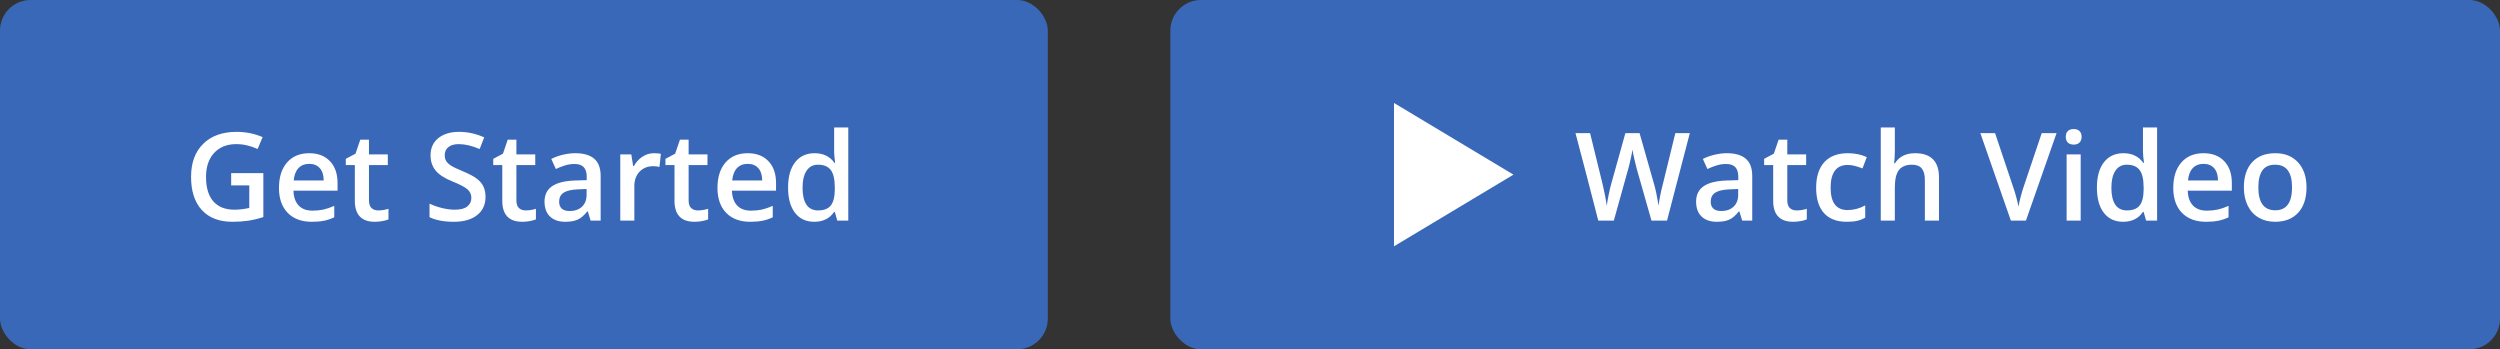 <svg width="408" height="57" viewBox="0 0 408 57" fill="none" xmlns="http://www.w3.org/2000/svg">
<rect x="0" y="0" width="408" height="57" fill="#333333" stroke="none"/>
<rect width="171" height="57" rx="5" fill="#3A68B8"/>
<path d="M37.725 28.256H42.978V35.424C42.119 35.704 41.292 35.902 40.498 36.02C39.71 36.137 38.857 36.195 37.94 36.195C35.778 36.195 34.111 35.557 32.94 34.281C31.768 32.999 31.182 31.192 31.182 28.861C31.182 26.563 31.842 24.766 33.164 23.471C34.486 22.169 36.305 21.518 38.623 21.518C40.114 21.518 41.527 21.804 42.861 22.377L42.041 24.32C40.882 23.787 39.723 23.52 38.565 23.52C37.041 23.52 35.837 23.998 34.951 24.955C34.066 25.912 33.623 27.221 33.623 28.881C33.623 30.626 34.02 31.954 34.815 32.865C35.615 33.77 36.764 34.223 38.262 34.223C39.017 34.223 39.824 34.128 40.684 33.94V30.258H37.725V28.256ZM50.889 36.195C49.209 36.195 47.894 35.707 46.943 34.73C45.999 33.747 45.527 32.397 45.527 30.678C45.527 28.913 45.967 27.527 46.846 26.518C47.725 25.509 48.932 25.004 50.469 25.004C51.895 25.004 53.021 25.437 53.848 26.303C54.675 27.169 55.088 28.36 55.088 29.877V31.117H47.891C47.923 32.165 48.206 32.973 48.74 33.539C49.274 34.099 50.026 34.379 50.996 34.379C51.634 34.379 52.227 34.32 52.773 34.203C53.327 34.079 53.919 33.878 54.551 33.598V35.463C53.991 35.73 53.425 35.919 52.852 36.029C52.279 36.14 51.624 36.195 50.889 36.195ZM50.469 26.742C49.74 26.742 49.154 26.973 48.711 27.436C48.275 27.898 48.014 28.572 47.93 29.457H52.832C52.819 28.565 52.604 27.891 52.188 27.436C51.771 26.973 51.198 26.742 50.469 26.742ZM61.719 34.34C62.279 34.34 62.839 34.252 63.398 34.076V35.805C63.145 35.915 62.816 36.007 62.412 36.078C62.015 36.156 61.602 36.195 61.172 36.195C58.997 36.195 57.91 35.05 57.91 32.758V26.938H56.435V25.922L58.018 25.082L58.799 22.797H60.215V25.199H63.291V26.938H60.215V32.719C60.215 33.272 60.352 33.682 60.625 33.949C60.905 34.21 61.27 34.34 61.719 34.34ZM79.238 32.123C79.238 33.393 78.779 34.389 77.861 35.111C76.943 35.834 75.677 36.195 74.062 36.195C72.448 36.195 71.126 35.945 70.098 35.443V33.236C70.749 33.542 71.439 33.783 72.168 33.959C72.904 34.135 73.587 34.223 74.219 34.223C75.143 34.223 75.824 34.047 76.26 33.695C76.703 33.344 76.924 32.872 76.924 32.279C76.924 31.745 76.722 31.293 76.318 30.922C75.915 30.551 75.081 30.111 73.818 29.604C72.516 29.076 71.598 28.474 71.064 27.797C70.531 27.12 70.264 26.306 70.264 25.355C70.264 24.164 70.687 23.227 71.533 22.543C72.38 21.859 73.516 21.518 74.941 21.518C76.309 21.518 77.669 21.817 79.023 22.416L78.281 24.32C77.012 23.787 75.879 23.52 74.883 23.52C74.128 23.52 73.555 23.686 73.164 24.018C72.773 24.343 72.578 24.776 72.578 25.316C72.578 25.688 72.656 26.006 72.812 26.273C72.969 26.534 73.226 26.781 73.584 27.016C73.942 27.25 74.587 27.559 75.518 27.943C76.566 28.38 77.334 28.787 77.822 29.164C78.311 29.542 78.669 29.968 78.897 30.443C79.124 30.919 79.238 31.479 79.238 32.123ZM85.781 34.34C86.341 34.34 86.901 34.252 87.461 34.076V35.805C87.207 35.915 86.878 36.007 86.475 36.078C86.078 36.156 85.664 36.195 85.234 36.195C83.06 36.195 81.973 35.05 81.973 32.758V26.938H80.498V25.922L82.08 25.082L82.861 22.797H84.277V25.199H87.353V26.938H84.277V32.719C84.277 33.272 84.414 33.682 84.688 33.949C84.967 34.21 85.332 34.34 85.781 34.34ZM96.387 36L95.928 34.496H95.85C95.329 35.154 94.805 35.603 94.277 35.844C93.75 36.078 93.073 36.195 92.246 36.195C91.185 36.195 90.355 35.909 89.756 35.336C89.163 34.763 88.867 33.953 88.867 32.904C88.867 31.791 89.281 30.951 90.107 30.385C90.934 29.818 92.194 29.509 93.887 29.457L95.752 29.398V28.822C95.752 28.132 95.589 27.618 95.264 27.279C94.945 26.934 94.447 26.762 93.769 26.762C93.216 26.762 92.686 26.843 92.178 27.006C91.67 27.169 91.182 27.361 90.713 27.582L89.971 25.941C90.557 25.635 91.198 25.404 91.894 25.248C92.591 25.085 93.249 25.004 93.867 25.004C95.241 25.004 96.276 25.303 96.973 25.902C97.676 26.501 98.027 27.442 98.027 28.725V36H96.387ZM92.969 34.438C93.802 34.438 94.469 34.206 94.971 33.744C95.478 33.275 95.732 32.621 95.732 31.781V30.844L94.346 30.902C93.265 30.941 92.477 31.124 91.982 31.449C91.494 31.768 91.25 32.26 91.25 32.924C91.25 33.406 91.393 33.78 91.68 34.047C91.966 34.307 92.396 34.438 92.969 34.438ZM106.709 25.004C107.171 25.004 107.552 25.037 107.852 25.102L107.627 27.24C107.301 27.162 106.963 27.123 106.611 27.123C105.693 27.123 104.948 27.422 104.375 28.021C103.809 28.62 103.525 29.398 103.525 30.355V36H101.23V25.199H103.027L103.33 27.104H103.447C103.805 26.459 104.271 25.948 104.844 25.57C105.423 25.193 106.045 25.004 106.709 25.004ZM113.887 34.34C114.447 34.34 115.007 34.252 115.566 34.076V35.805C115.312 35.915 114.984 36.007 114.58 36.078C114.183 36.156 113.77 36.195 113.34 36.195C111.165 36.195 110.078 35.05 110.078 32.758V26.938H108.604V25.922L110.186 25.082L110.967 22.797H112.383V25.199H115.459V26.938H112.383V32.719C112.383 33.272 112.52 33.682 112.793 33.949C113.073 34.21 113.438 34.34 113.887 34.34ZM122.451 36.195C120.771 36.195 119.456 35.707 118.506 34.73C117.562 33.747 117.09 32.397 117.09 30.678C117.09 28.913 117.529 27.527 118.408 26.518C119.287 25.509 120.495 25.004 122.031 25.004C123.457 25.004 124.583 25.437 125.41 26.303C126.237 27.169 126.65 28.36 126.65 29.877V31.117H119.453C119.486 32.165 119.769 32.973 120.303 33.539C120.837 34.099 121.589 34.379 122.559 34.379C123.197 34.379 123.789 34.32 124.336 34.203C124.889 34.079 125.482 33.878 126.113 33.598V35.463C125.553 35.73 124.987 35.919 124.414 36.029C123.841 36.14 123.187 36.195 122.451 36.195ZM122.031 26.742C121.302 26.742 120.716 26.973 120.273 27.436C119.837 27.898 119.577 28.572 119.492 29.457H124.395C124.382 28.565 124.167 27.891 123.75 27.436C123.333 26.973 122.76 26.742 122.031 26.742ZM132.9 36.195C131.553 36.195 130.501 35.707 129.746 34.73C128.991 33.754 128.613 32.383 128.613 30.619C128.613 28.848 128.994 27.471 129.756 26.488C130.524 25.499 131.585 25.004 132.939 25.004C134.359 25.004 135.439 25.528 136.182 26.576H136.299C136.188 25.801 136.133 25.189 136.133 24.74V20.805H138.438V36H136.641L136.24 34.584H136.133C135.397 35.658 134.32 36.195 132.9 36.195ZM133.516 34.34C134.46 34.34 135.146 34.076 135.576 33.549C136.006 33.015 136.227 32.152 136.24 30.961V30.639C136.24 29.278 136.019 28.311 135.576 27.738C135.133 27.165 134.44 26.879 133.496 26.879C132.689 26.879 132.067 27.208 131.631 27.865C131.195 28.516 130.977 29.447 130.977 30.658C130.977 31.856 131.188 32.771 131.611 33.402C132.035 34.027 132.669 34.34 133.516 34.34Z" fill="white"/>
<rect x="191" width="217" height="57" rx="5" fill="#3A68B8"/>
<path d="M247 28.5L227.5 40.191L227.5 16.809L247 28.5Z" fill="white"/>
<path d="M272.059 36H269.52L267.098 27.484C266.993 27.113 266.863 26.579 266.707 25.883C266.551 25.18 266.456 24.691 266.424 24.418C266.359 24.835 266.251 25.375 266.102 26.039C265.958 26.703 265.838 27.198 265.74 27.523L263.377 36H260.838L258.992 28.852L257.117 21.723H259.5L261.541 30.043C261.86 31.378 262.088 32.556 262.225 33.578C262.296 33.025 262.404 32.406 262.547 31.723C262.69 31.039 262.82 30.486 262.938 30.062L265.262 21.723H267.576L269.959 30.102C270.187 30.876 270.428 32.035 270.682 33.578C270.779 32.647 271.014 31.462 271.385 30.023L273.416 21.723H275.779L272.059 36ZM284.324 36L283.865 34.496H283.787C283.266 35.154 282.742 35.603 282.215 35.844C281.688 36.078 281.01 36.195 280.184 36.195C279.122 36.195 278.292 35.909 277.693 35.336C277.101 34.763 276.805 33.953 276.805 32.904C276.805 31.791 277.218 30.951 278.045 30.385C278.872 29.818 280.132 29.509 281.824 29.457L283.689 29.398V28.822C283.689 28.132 283.527 27.618 283.201 27.279C282.882 26.934 282.384 26.762 281.707 26.762C281.154 26.762 280.623 26.843 280.115 27.006C279.607 27.169 279.119 27.361 278.65 27.582L277.908 25.941C278.494 25.635 279.135 25.404 279.832 25.248C280.529 25.085 281.186 25.004 281.805 25.004C283.178 25.004 284.214 25.303 284.91 25.902C285.613 26.501 285.965 27.442 285.965 28.725V36H284.324ZM280.906 34.438C281.74 34.438 282.407 34.206 282.908 33.744C283.416 33.275 283.67 32.621 283.67 31.781V30.844L282.283 30.902C281.202 30.941 280.415 31.124 279.92 31.449C279.432 31.768 279.188 32.26 279.188 32.924C279.188 33.406 279.331 33.78 279.617 34.047C279.904 34.307 280.333 34.438 280.906 34.438ZM293.191 34.34C293.751 34.34 294.311 34.252 294.871 34.076V35.805C294.617 35.915 294.288 36.007 293.885 36.078C293.488 36.156 293.074 36.195 292.645 36.195C290.47 36.195 289.383 35.05 289.383 32.758V26.938H287.908V25.922L289.49 25.082L290.271 22.797H291.688V25.199H294.764V26.938H291.688V32.719C291.688 33.272 291.824 33.682 292.098 33.949C292.378 34.21 292.742 34.34 293.191 34.34ZM301.395 36.195C299.76 36.195 298.517 35.72 297.664 34.77C296.818 33.812 296.395 32.442 296.395 30.658C296.395 28.842 296.837 27.445 297.723 26.469C298.615 25.492 299.9 25.004 301.58 25.004C302.719 25.004 303.745 25.215 304.656 25.639L303.963 27.484C302.993 27.107 302.192 26.918 301.561 26.918C299.692 26.918 298.758 28.158 298.758 30.639C298.758 31.85 298.989 32.761 299.451 33.373C299.92 33.978 300.604 34.281 301.502 34.281C302.524 34.281 303.491 34.027 304.402 33.52V35.522C303.992 35.762 303.553 35.935 303.084 36.039C302.622 36.143 302.059 36.195 301.395 36.195ZM316.443 36H314.139V29.359C314.139 28.526 313.969 27.904 313.631 27.494C313.299 27.084 312.768 26.879 312.039 26.879C311.076 26.879 310.366 27.169 309.91 27.748C309.461 28.321 309.236 29.285 309.236 30.639V36H306.941V20.805H309.236V24.662C309.236 25.281 309.197 25.941 309.119 26.645H309.266C309.578 26.124 310.011 25.72 310.564 25.434C311.124 25.147 311.775 25.004 312.518 25.004C315.135 25.004 316.443 26.322 316.443 28.959V36ZM333.211 21.723H335.633L330.633 36H328.172L323.191 21.723H325.594L328.572 30.6C328.729 31.023 328.895 31.57 329.07 32.24C329.246 32.904 329.36 33.399 329.412 33.725C329.497 33.23 329.627 32.657 329.803 32.006C329.979 31.355 330.122 30.873 330.232 30.561L333.211 21.723ZM339.568 36H337.273V25.199H339.568V36ZM337.137 22.338C337.137 21.928 337.247 21.612 337.469 21.391C337.697 21.169 338.019 21.059 338.436 21.059C338.839 21.059 339.152 21.169 339.373 21.391C339.601 21.612 339.715 21.928 339.715 22.338C339.715 22.729 339.601 23.038 339.373 23.266C339.152 23.487 338.839 23.598 338.436 23.598C338.019 23.598 337.697 23.487 337.469 23.266C337.247 23.038 337.137 22.729 337.137 22.338ZM346.502 36.195C345.154 36.195 344.103 35.707 343.348 34.73C342.592 33.754 342.215 32.383 342.215 30.619C342.215 28.848 342.596 27.471 343.357 26.488C344.126 25.499 345.187 25.004 346.541 25.004C347.96 25.004 349.041 25.528 349.783 26.576H349.9C349.79 25.801 349.734 25.189 349.734 24.74V20.805H352.039V36H350.242L349.842 34.584H349.734C348.999 35.658 347.921 36.195 346.502 36.195ZM347.117 34.34C348.061 34.34 348.748 34.076 349.178 33.549C349.607 33.015 349.829 32.152 349.842 30.961V30.639C349.842 29.278 349.62 28.311 349.178 27.738C348.735 27.165 348.042 26.879 347.098 26.879C346.29 26.879 345.669 27.208 345.232 27.865C344.796 28.516 344.578 29.447 344.578 30.658C344.578 31.856 344.79 32.771 345.213 33.402C345.636 34.027 346.271 34.34 347.117 34.34ZM360.037 36.195C358.357 36.195 357.042 35.707 356.092 34.73C355.148 33.747 354.676 32.397 354.676 30.678C354.676 28.913 355.115 27.527 355.994 26.518C356.873 25.509 358.081 25.004 359.617 25.004C361.043 25.004 362.169 25.437 362.996 26.303C363.823 27.169 364.236 28.36 364.236 29.877V31.117H357.039C357.072 32.165 357.355 32.973 357.889 33.539C358.423 34.099 359.174 34.379 360.145 34.379C360.783 34.379 361.375 34.32 361.922 34.203C362.475 34.079 363.068 33.878 363.699 33.598V35.463C363.139 35.73 362.573 35.919 362 36.029C361.427 36.14 360.773 36.195 360.037 36.195ZM359.617 26.742C358.888 26.742 358.302 26.973 357.859 27.436C357.423 27.898 357.163 28.572 357.078 29.457H361.98C361.967 28.565 361.753 27.891 361.336 27.436C360.919 26.973 360.346 26.742 359.617 26.742ZM376.424 30.58C376.424 32.344 375.971 33.721 375.066 34.711C374.161 35.7 372.902 36.195 371.287 36.195C370.278 36.195 369.386 35.967 368.611 35.512C367.837 35.056 367.241 34.402 366.824 33.549C366.408 32.696 366.199 31.706 366.199 30.58C366.199 28.829 366.648 27.462 367.547 26.479C368.445 25.495 369.712 25.004 371.346 25.004C372.908 25.004 374.145 25.509 375.057 26.518C375.968 27.52 376.424 28.874 376.424 30.58ZM368.562 30.58C368.562 33.074 369.484 34.32 371.326 34.32C373.149 34.32 374.061 33.074 374.061 30.58C374.061 28.113 373.143 26.879 371.307 26.879C370.343 26.879 369.643 27.198 369.207 27.836C368.777 28.474 368.562 29.389 368.562 30.58Z" fill="white"/>
</svg>
